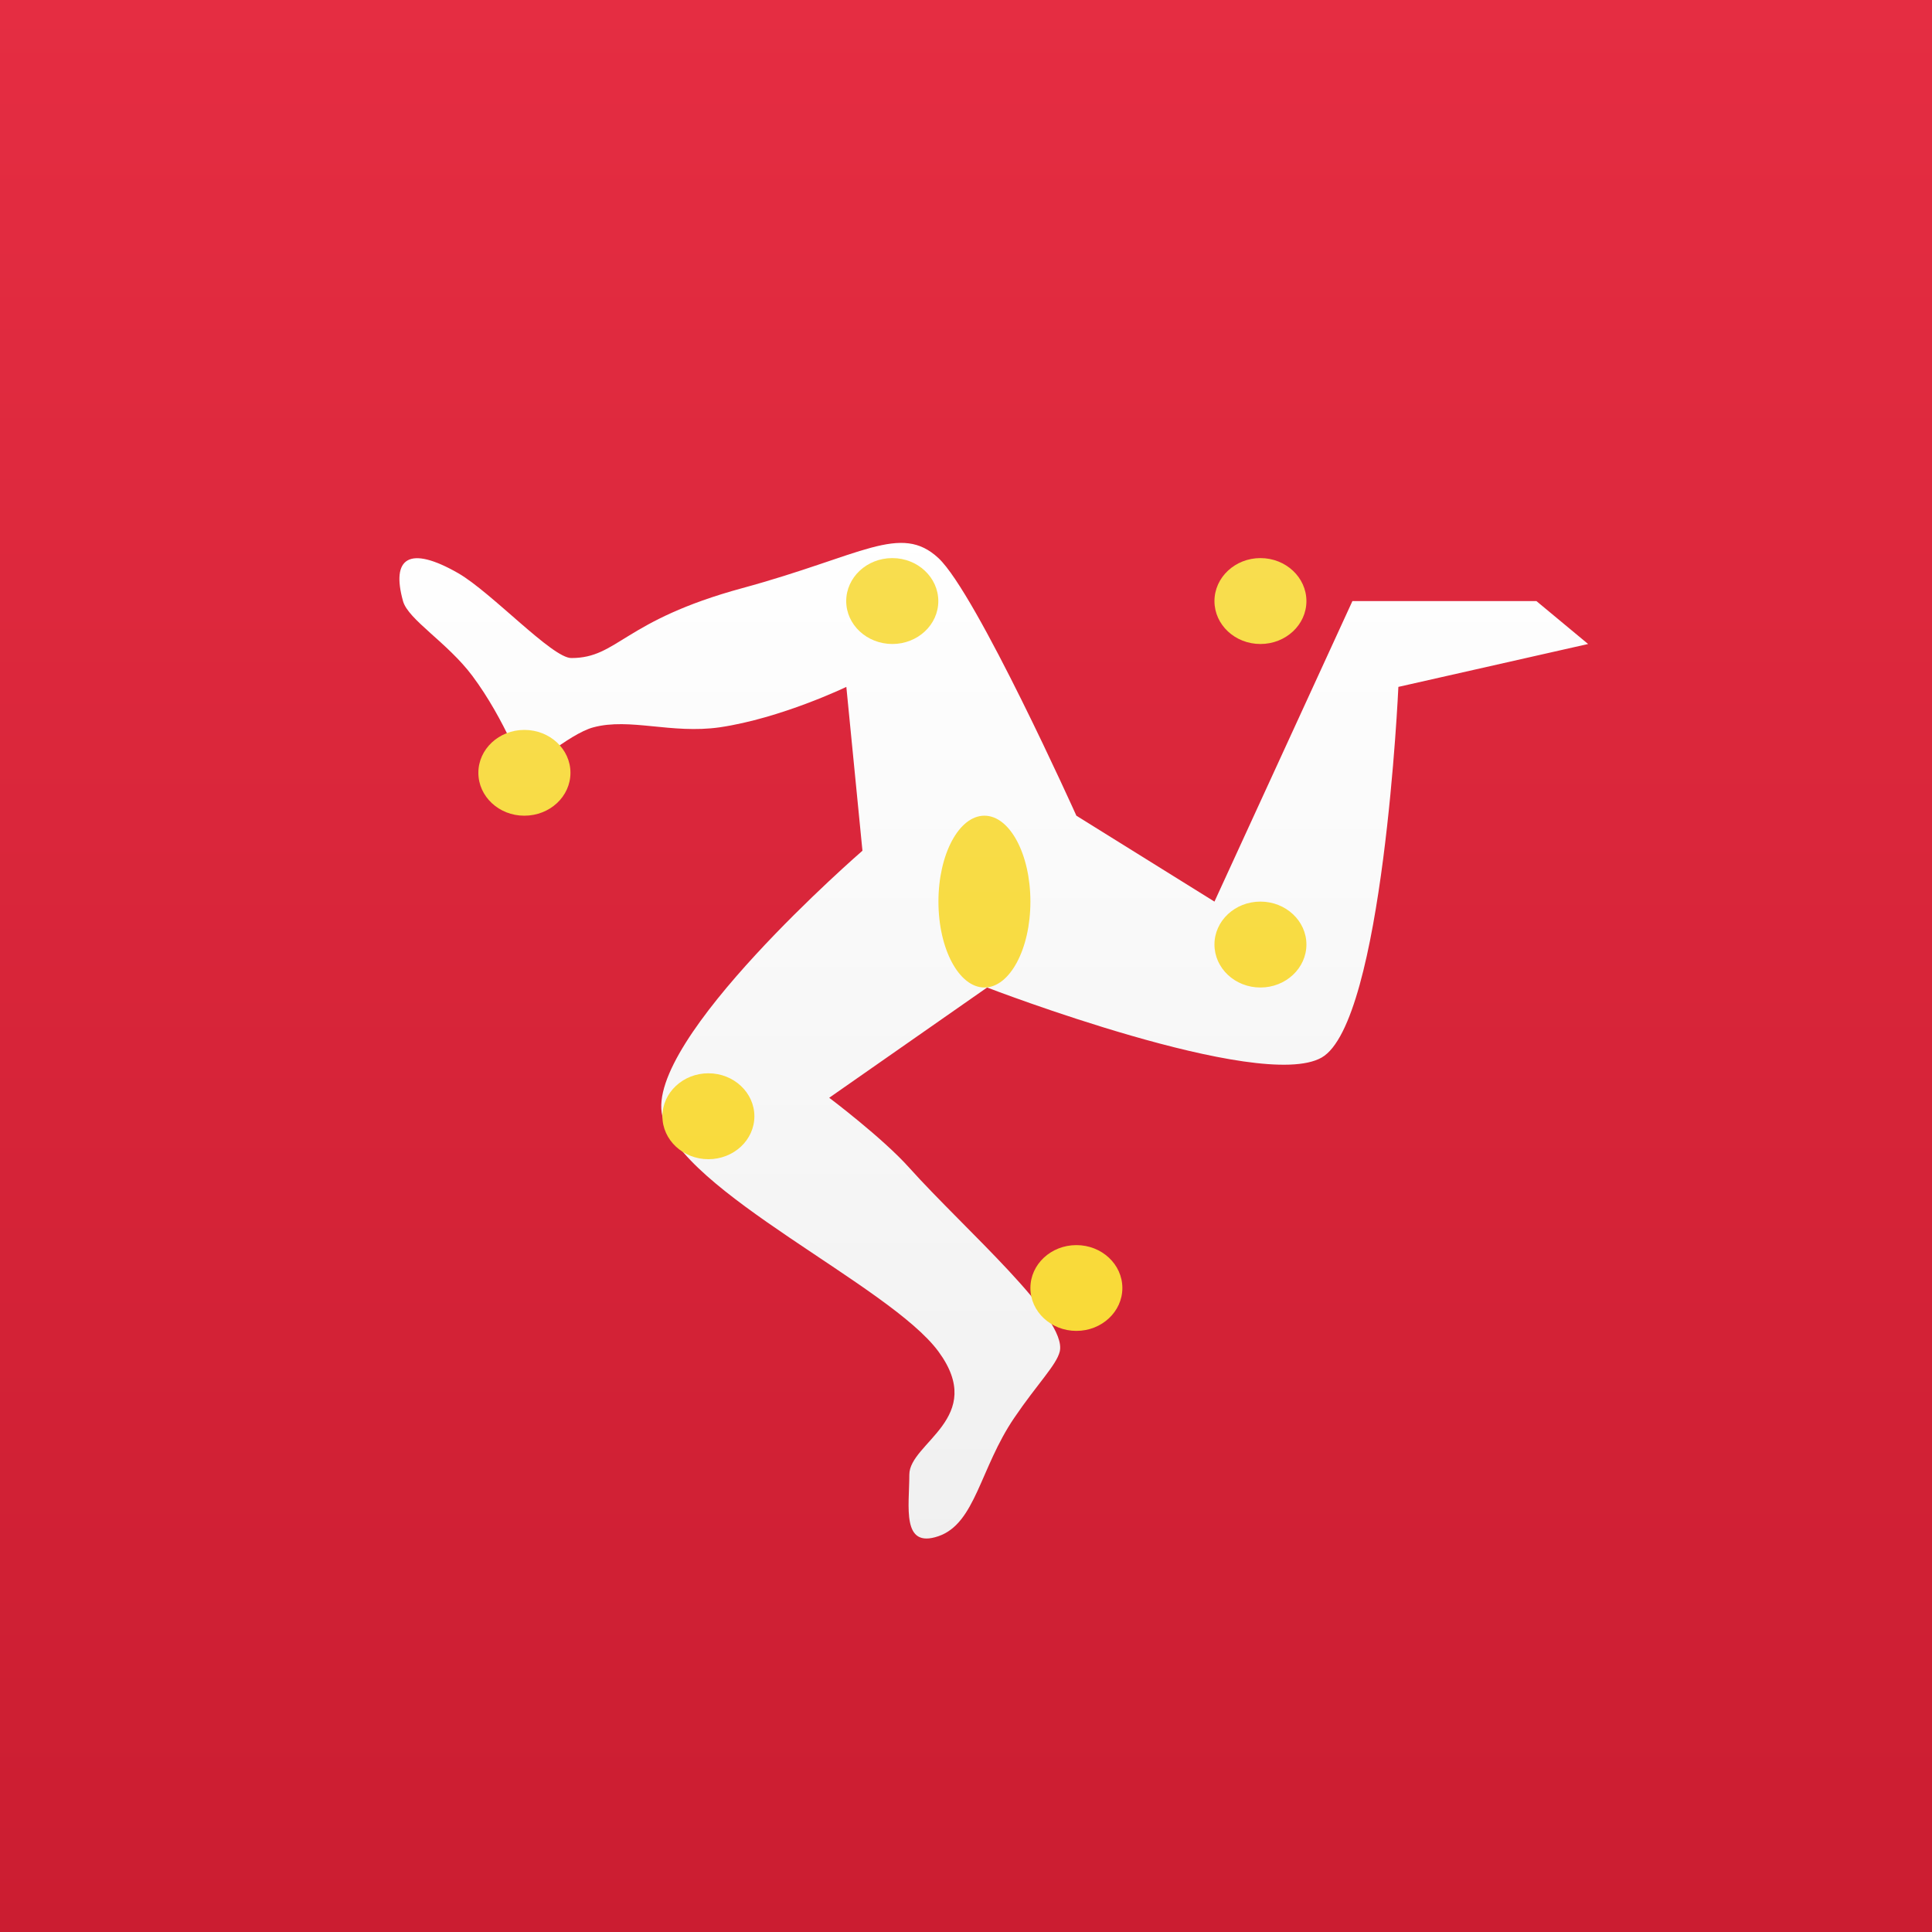 <svg width="15" height="15" xmlns="http://www.w3.org/2000/svg"><rect width="100%" height="100%" fill="#333333" stroke="none"/><defs><linearGradient x1="50%" y1="0%" x2="50%" y2="100%" id="a"><stop stop-color="#E52D42" offset="0%"/><stop stop-color="#CB1D31" offset="100%"/></linearGradient><linearGradient x1="50%" y1="0%" x2="50%" y2="100%" id="b"><stop stop-color="#FFF" offset="0%"/><stop stop-color="#F0F0F0" offset="100%"/></linearGradient><linearGradient x1="50%" y1="0%" x2="50%" y2="100%" id="c"><stop stop-color="#F8DD4E" offset="0%"/><stop stop-color="#F9DA38" offset="100%"/></linearGradient></defs><g fill="none" fill-rule="evenodd"><path fill="url(#a)" d="M0 0h15v15H0z"/><path d="M8.929.667H7.5L6.429 3l-1.072-.667S4.58.607 4.286.333C3.992.06 3.694.313 2.764.566c-.929.253-.965.543-1.328.543C1.288 1.11.82.603.559.451.174.23.036.333.129.667c.04.144.345.322.538.58.254.34.404.753.404.753s.349-.304.536-.353c.284-.076.604.053.98 0 .477-.07.984-.314.984-.314l.125 1.272s-1.7 1.473-1.553 2.062c.146.588 1.763 1.31 2.143 1.826.379.516-.226.708-.226.956 0 .247-.063.577.226.478.288-.099.323-.528.588-.918.182-.268.328-.41.354-.516.061-.26-.734-.943-1.168-1.426-.206-.231-.622-.544-.622-.544l1.226-.856s2.119.816 2.597.544c.479-.272.596-2.878.596-2.878L9.33 1 8.929.667z" fill="url(#b)" transform="translate(3 4)"/><path d="M5.357 6.333C5.16 6.333 5 6.184 5 6c0-.184.16-.333.357-.333.197 0 .357.149.357.333 0 .184-.16.333-.357.333zM6.786 1c-.198 0-.357-.15-.357-.333 0-.184.16-.334.357-.334.197 0 .357.15.357.334 0 .184-.16.333-.357.333zm0 2.667c-.198 0-.357-.15-.357-.334 0-.184.16-.333.357-.333.197 0 .357.15.357.333 0 .184-.16.334-.357.334zM2.5 5c-.197 0-.357-.15-.357-.333 0-.184.16-.334.357-.334.197 0 .357.15.357.334 0 .184-.16.333-.357.333zm1.429-4C3.73 1 3.57.85 3.57.667c0-.184.16-.334.358-.334.197 0 .357.15.357.334 0 .184-.16.333-.357.333zm.714 2.667c-.197 0-.357-.299-.357-.667 0-.368.16-.667.357-.667.197 0 .357.299.357.667 0 .368-.16.667-.357.667zM1.07 2.333C.874 2.333.714 2.184.714 2c0-.184.16-.333.357-.333.198 0 .358.149.358.333 0 .184-.16.333-.358.333z" fill="url(#c)" fill-rule="nonzero" transform="translate(3 4)"/></g></svg>